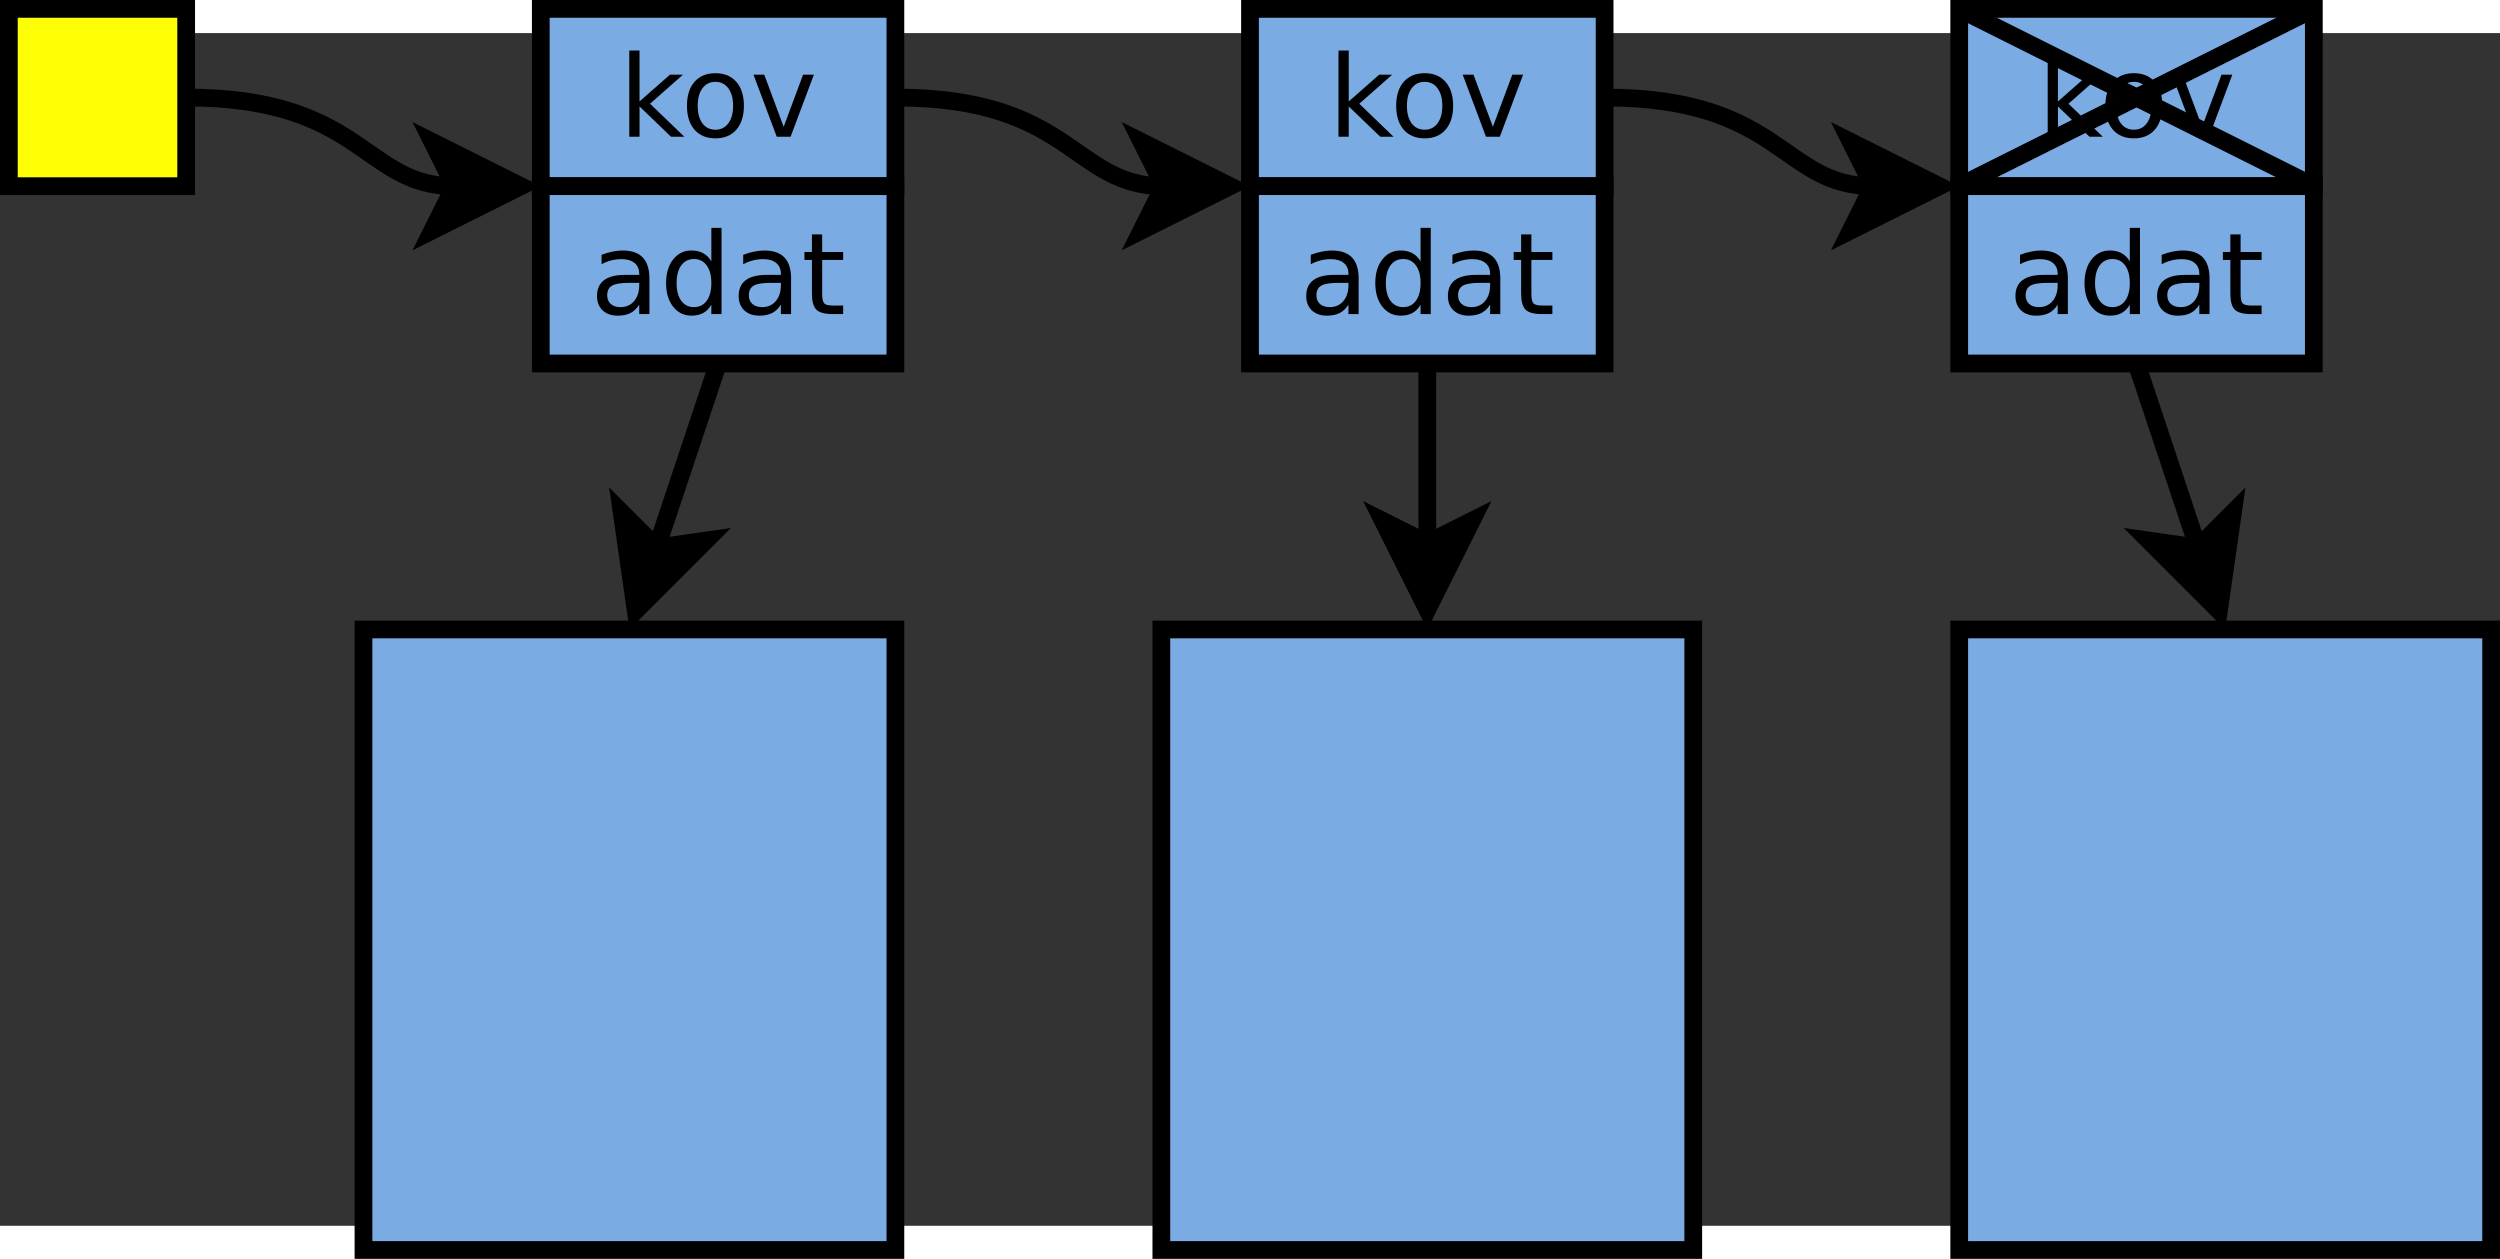 <?xml version="1.0" encoding="UTF-8" standalone="no"?>
<!-- Created with Inkscape (http://www.inkscape.org/) -->
<svg id="svg2" xmlns:rdf="http://www.w3.org/1999/02/22-rdf-syntax-ns#" xmlns="http://www.w3.org/2000/svg" height="266.69" width="529.62" version="1.1" xmlns:cc="http://creativecommons.org/ns#" xmlns:dc="http://purl.org/dc/elements/1.1/" viewBox="108 8 282 134.536">
 <rect x="108" y="8" width="282" height="134.536" fill="#333333" stroke="none"/>
 <g id="g4" transform="translate(-1 -4.732)">
  <path id="path6" d="m130 20c20 0 20 10 30.264 10" stroke="#000" stroke-width="2" fill="none"/>
  <path id="polygon8" d="m160.26 30-2.5-5 10 5-10 5z"/>
  <path id="polygon10" d="m160.26 30-2.5-5 10 5-10 5z" stroke="#000" stroke-width="2" fill="none"/>
 </g>
 <g id="g12" transform="translate(-1 -4.732)">
  <path id="rect14" fill="#7babe3" d="m250 10h40v20h-40z"/>
  <path id="rect16" d="m250 10h40v20h-40z" stroke="#000" stroke-width="2" fill="none"/>
 </g>
 <g id="g18" transform="translate(-1 -4.732)">
  <path id="rect20" fill="#7babe3" d="m330 10h40v20h-40z"/>
  <path id="rect22" d="m330 10h40v20h-40z" stroke="#000" stroke-width="2" fill="none"/>
 </g>
 <g id="g24" transform="translate(-1 -4.732)">
  <path id="rect26" fill="#7babe3" d="m170 10h40v20h-40z"/>
  <path id="rect28" d="m170 10h40v20h-40z" stroke="#000" stroke-width="2" fill="none"/>
 </g>
 <g id="g30" transform="translate(-1 -4.732)">
  <path id="rect32" fill="#fdfd04" d="m110 10h20v20h-20z"/>
  <path id="rect34" d="m110 10h20v20h-20z" stroke="#000" stroke-width="2" fill="none"/>
 </g>
 <g id="g36" transform="translate(-1 -4.732)">
  <path id="path38" d="m290 20c20 0 20 10 30.264 10" stroke="#000" stroke-width="2" fill="none"/>
  <path id="polygon40" d="m320.26 30-2.5-5 10 5-10 5z"/>
  <path id="polygon42" d="m320.26 30-2.5-5 10 5-10 5z" stroke="#000" stroke-width="2" fill="none"/>
 </g>
 <g id="g44" transform="translate(-1 -4.732)">
  <path id="path46" d="m210 20c20 0 20 10 30.264 10" stroke="#000" stroke-width="2" fill="none"/>
  <path id="polygon48" d="m240.26 30-2.5-5 10 5-10 5z"/>
  <path id="polygon50" d="m240.26 30-2.5-5 10 5-10 5z" stroke="#000" stroke-width="2" fill="none"/>
 </g>
 <g id="g52" transform="translate(-1 -4.732)">
  <path id="rect54" fill="#7babe3" d="m240 80h60v70h-60z"/>
  <path id="rect56" d="m240 80h60v70h-60z" stroke="#000" stroke-width="2" fill="none"/>
 </g>
 <g id="g58" transform="translate(-1 -4.732)">
  <path id="rect60" fill="#7babe3" d="m330 80h60v70h-60z"/>
  <path id="rect62" d="m330 80h60v70h-60z" stroke="#000" stroke-width="2" fill="none"/>
 </g>
 <g id="g64" transform="translate(-1 -4.732)">
  <path id="rect66" fill="#7babe3" d="m150 80h60v70h-60z"/>
  <path id="rect68" d="m150 80h60v70h-60z" stroke="#000" stroke-width="2" fill="none"/>
 </g>
 <g id="g70" transform="translate(-1 -4.732)">
  <path id="rect72" fill="#7babe3" d="m170 30h40v20h-40z"/>
  <path id="rect74" d="m170 30h40v20h-40z" stroke="#000" stroke-width="2" fill="none"/>
 </g>
 <g id="g76" transform="translate(-1 -4.732)">
  <path id="rect78" fill="#7babe3" d="m250 30h40v20h-40z"/>
  <path id="rect80" d="m250 30h40v20h-40z" stroke="#000" stroke-width="2" fill="none"/>
 </g>
 <g id="g82" transform="translate(-1 -4.732)">
  <path id="rect84" fill="#7babe3" d="m330 30h40v20h-40z"/>
  <path id="rect86" d="m330 30h40v20h-40z" stroke="#000" stroke-width="2" fill="none"/>
 </g>
 <g id="text88">
  <path id="path3077" style="" d="m178.98 9.968h1.156v5.744l3.431-3.019h1.469l-3.712 3.275 3.869 3.725h-1.5l-3.556-3.419v3.419h-1.156v-9.725"/>
  <path id="path3079" style="" d="m188.7 13.499c-0.617 0-1.104 0.242-1.462 0.725-0.358 0.479-0.537 1.137-0.537 1.975s0.177 1.498 0.531 1.981c0.358 0.479 0.848 0.719 1.469 0.719 0.613 0 1.098-0.242 1.456-0.725 0.358-0.483 0.537-1.142 0.537-1.975 0-0.829-0.179-1.485-0.537-1.969-0.358-0.487-0.844-0.731-1.456-0.731m0-0.975c1 0 1.785 0.325 2.356 0.975 0.571 0.65 0.856 1.55 0.856 2.7 0 1.146-0.285 2.046-0.856 2.7-0.571 0.65-1.356 0.975-2.356 0.975-1.004 0-1.792-0.325-2.362-0.975-0.567-0.654-0.85-1.554-0.85-2.7 0-1.15 0.283-2.05 0.85-2.7 0.571-0.65 1.358-0.975 2.362-0.975"/>
  <path id="path3081" style="" d="m192.99 12.693h1.219l2.188 5.875 2.188-5.875h1.219l-2.625 7h-1.562l-2.625-7"/>
 </g>
 <g id="text92">
  <path id="path3084" style="" d="m258.98 9.968h1.156v5.744l3.431-3.019h1.469l-3.712 3.275 3.869 3.725h-1.5l-3.556-3.419v3.419h-1.156v-9.725"/>
  <path id="path3086" style="" d="m268.7 13.499c-0.617 0-1.104 0.242-1.462 0.725-0.358 0.479-0.537 1.137-0.537 1.975s0.177 1.498 0.531 1.981c0.358 0.479 0.848 0.719 1.469 0.719 0.613 0 1.098-0.242 1.456-0.725 0.358-0.483 0.537-1.142 0.537-1.975 0-0.829-0.179-1.485-0.537-1.969-0.358-0.487-0.844-0.731-1.456-0.731m0-0.975c1 0 1.785 0.325 2.356 0.975 0.571 0.65 0.856 1.55 0.856 2.7 0 1.146-0.285 2.046-0.856 2.7-0.571 0.65-1.356 0.975-2.356 0.975-1.004 0-1.792-0.325-2.362-0.975-0.567-0.654-0.85-1.554-0.85-2.7 0-1.15 0.283-2.05 0.85-2.7 0.571-0.65 1.358-0.975 2.362-0.975"/>
  <path id="path3088" style="" d="m272.99 12.693h1.219l2.188 5.875 2.188-5.875h1.219l-2.625 7h-1.562l-2.625-7"/>
 </g>
 <g id="text96">
  <path id="path3091" style="" d="m338.98 9.968h1.156v5.744l3.431-3.019h1.469l-3.712 3.275 3.869 3.725h-1.5l-3.556-3.419v3.419h-1.156v-9.725"/>
  <path id="path3093" style="" d="m348.7 13.499c-0.617 0-1.104 0.242-1.462 0.725-0.358 0.479-0.537 1.137-0.537 1.975s0.177 1.498 0.531 1.981c0.358 0.479 0.848 0.719 1.469 0.719 0.613 0 1.098-0.242 1.456-0.725 0.358-0.483 0.537-1.142 0.537-1.975 0-0.829-0.179-1.485-0.537-1.969-0.358-0.487-0.844-0.731-1.456-0.731m0-0.975c1 0 1.785 0.325 2.356 0.975 0.571 0.65 0.856 1.55 0.856 2.7 0 1.146-0.285 2.046-0.856 2.7-0.571 0.65-1.356 0.975-2.356 0.975-1.004 0-1.792-0.325-2.362-0.975-0.567-0.654-0.85-1.554-0.85-2.7 0-1.15 0.283-2.05 0.85-2.7 0.571-0.65 1.358-0.975 2.362-0.975"/>
  <path id="path3095" style="" d="m352.99 12.693h1.219l2.188 5.875 2.188-5.875h1.219l-2.625 7h-1.562l-2.625-7"/>
 </g>
 <g id="text100">
  <path id="path3098" style="" d="m178.96 36.174c-0.929 0-1.573 0.106-1.931 0.319-0.358 0.212-0.537 0.575-0.537 1.087 0 0.408 0.133 0.733 0.4 0.975 0.271 0.237 0.637 0.356 1.1 0.356 0.637 0 1.148-0.225 1.531-0.675 0.387-0.454 0.581-1.056 0.581-1.806v-0.256h-1.144m2.294-0.475v3.994h-1.15v-1.062c-0.263 0.425-0.59 0.74-0.981 0.944-0.392 0.2-0.871 0.3-1.438 0.3-0.717 0-1.288-0.2-1.712-0.6-0.421-0.404-0.631-0.944-0.631-1.619 0-0.787 0.263-1.381 0.787-1.781 0.529-0.4 1.317-0.6 2.362-0.6h1.613v-0.113c-0-0.529-0.175-0.938-0.525-1.225-0.346-0.292-0.833-0.437-1.462-0.438-0.4 0-0.79 0.048-1.169 0.144-0.379 0.096-0.744 0.24-1.094 0.431v-1.062c0.421-0.162 0.829-0.283 1.225-0.362 0.396-0.083 0.781-0.125 1.156-0.125 1.012 0 1.769 0.263 2.269 0.787 0.5 0.525 0.75 1.321 0.75 2.388"/>
  <path id="path3100" style="" d="m188.24 33.756v-3.788h1.15v9.725h-1.15v-1.05c-0.242 0.417-0.548 0.727-0.919 0.931-0.367 0.2-0.808 0.3-1.325 0.3-0.846 0-1.535-0.338-2.069-1.012-0.529-0.675-0.794-1.562-0.794-2.663s0.265-1.988 0.794-2.663c0.533-0.675 1.223-1.012 2.069-1.012 0.517 0 0.958 0.102 1.325 0.306 0.371 0.2 0.677 0.508 0.919 0.925m-3.919 2.444c0 0.846 0.173 1.51 0.519 1.994 0.35 0.479 0.829 0.719 1.438 0.719 0.608 0 1.087-0.24 1.438-0.719 0.35-0.483 0.525-1.148 0.525-1.994-0-0.846-0.175-1.508-0.525-1.988-0.35-0.483-0.829-0.725-1.438-0.725-0.608 0-1.087 0.242-1.438 0.725-0.346 0.479-0.519 1.142-0.519 1.988"/>
  <path id="path3102" style="" d="m194.94 36.174c-0.929 0-1.573 0.106-1.931 0.319-0.358 0.212-0.537 0.575-0.537 1.087 0 0.408 0.133 0.733 0.4 0.975 0.271 0.237 0.637 0.356 1.1 0.356 0.637 0 1.148-0.225 1.531-0.675 0.387-0.454 0.581-1.056 0.581-1.806v-0.256h-1.144m2.294-0.475v3.994h-1.15v-1.062c-0.263 0.425-0.59 0.74-0.981 0.944-0.392 0.2-0.871 0.3-1.438 0.3-0.717 0-1.288-0.2-1.712-0.6-0.421-0.404-0.631-0.944-0.631-1.619 0-0.787 0.263-1.381 0.787-1.781 0.529-0.4 1.317-0.6 2.362-0.6h1.613v-0.113c-0-0.529-0.175-0.938-0.525-1.225-0.346-0.292-0.833-0.437-1.462-0.438-0.4 0-0.79 0.048-1.169 0.144-0.379 0.096-0.744 0.24-1.094 0.431v-1.062c0.421-0.162 0.829-0.283 1.225-0.362 0.396-0.083 0.781-0.125 1.156-0.125 1.012 0 1.769 0.263 2.269 0.787 0.5 0.525 0.75 1.321 0.75 2.388"/>
  <path id="path3104" style="" d="m200.74 30.706v1.988h2.369v0.894h-2.369v3.8c0 0.571 0.077 0.938 0.231 1.1 0.158 0.163 0.477 0.244 0.956 0.244h1.181v0.963h-1.181c-0.887 0-1.5-0.165-1.837-0.494-0.338-0.333-0.506-0.938-0.506-1.812v-3.8h-0.844v-0.894h0.844v-1.988h1.156"/>
 </g>
 <g id="text104">
  <path id="path3107" style="" d="m258.96 36.174c-0.929 0-1.573 0.106-1.931 0.319-0.358 0.212-0.537 0.575-0.537 1.087 0 0.408 0.133 0.733 0.4 0.975 0.271 0.237 0.637 0.356 1.1 0.356 0.637 0 1.148-0.225 1.531-0.675 0.387-0.454 0.581-1.056 0.581-1.806v-0.256h-1.144m2.294-0.475v3.994h-1.15v-1.062c-0.263 0.425-0.59 0.74-0.981 0.944-0.392 0.2-0.871 0.3-1.438 0.3-0.717 0-1.288-0.2-1.712-0.6-0.421-0.404-0.631-0.944-0.631-1.619 0-0.787 0.263-1.381 0.787-1.781 0.529-0.4 1.317-0.6 2.362-0.6h1.613v-0.113c-0-0.529-0.175-0.938-0.525-1.225-0.346-0.292-0.833-0.437-1.462-0.438-0.4 0-0.79 0.048-1.169 0.144-0.379 0.096-0.744 0.24-1.094 0.431v-1.062c0.421-0.162 0.829-0.283 1.225-0.362 0.396-0.083 0.781-0.125 1.156-0.125 1.012 0 1.769 0.263 2.269 0.787 0.5 0.525 0.75 1.321 0.75 2.388"/>
  <path id="path3109" style="" d="m268.24 33.756v-3.788h1.15v9.725h-1.15v-1.05c-0.242 0.417-0.548 0.727-0.919 0.931-0.367 0.2-0.808 0.3-1.325 0.3-0.846 0-1.535-0.338-2.069-1.012-0.529-0.675-0.794-1.562-0.794-2.663s0.265-1.988 0.794-2.663c0.533-0.675 1.223-1.012 2.069-1.012 0.517 0 0.958 0.102 1.325 0.306 0.371 0.2 0.677 0.508 0.919 0.925m-3.919 2.444c0 0.846 0.173 1.51 0.519 1.994 0.35 0.479 0.829 0.719 1.438 0.719 0.608 0 1.087-0.24 1.438-0.719 0.35-0.483 0.525-1.148 0.525-1.994-0-0.846-0.175-1.508-0.525-1.988-0.35-0.483-0.829-0.725-1.438-0.725-0.608 0-1.087 0.242-1.438 0.725-0.346 0.479-0.519 1.142-0.519 1.988"/>
  <path id="path3111" style="" d="m274.94 36.174c-0.929 0-1.573 0.106-1.931 0.319-0.358 0.212-0.537 0.575-0.537 1.087 0 0.408 0.133 0.733 0.4 0.975 0.271 0.237 0.637 0.356 1.1 0.356 0.637 0 1.148-0.225 1.531-0.675 0.387-0.454 0.581-1.056 0.581-1.806v-0.256h-1.144m2.294-0.475v3.994h-1.15v-1.062c-0.263 0.425-0.59 0.74-0.981 0.944-0.392 0.2-0.871 0.3-1.438 0.3-0.717 0-1.288-0.2-1.712-0.6-0.421-0.404-0.631-0.944-0.631-1.619 0-0.787 0.263-1.381 0.787-1.781 0.529-0.4 1.317-0.6 2.362-0.6h1.613v-0.113c-0-0.529-0.175-0.938-0.525-1.225-0.346-0.292-0.833-0.437-1.462-0.438-0.4 0-0.79 0.048-1.169 0.144-0.379 0.096-0.744 0.24-1.094 0.431v-1.062c0.421-0.162 0.829-0.283 1.225-0.362 0.396-0.083 0.781-0.125 1.156-0.125 1.012 0 1.769 0.263 2.269 0.787 0.5 0.525 0.75 1.321 0.75 2.388"/>
  <path id="path3113" style="" d="m280.74 30.706v1.988h2.369v0.894h-2.369v3.8c0 0.571 0.077 0.938 0.231 1.1 0.158 0.163 0.477 0.244 0.956 0.244h1.181v0.963h-1.181c-0.887 0-1.5-0.165-1.837-0.494-0.338-0.333-0.506-0.938-0.506-1.812v-3.8h-0.844v-0.894h0.844v-1.988h1.156"/>
 </g>
 <g id="text108">
  <path id="path3116" style="" d="m338.96 36.174c-0.929 0-1.573 0.106-1.931 0.319-0.358 0.212-0.537 0.575-0.537 1.087 0 0.408 0.133 0.733 0.4 0.975 0.271 0.237 0.637 0.356 1.1 0.356 0.637 0 1.148-0.225 1.531-0.675 0.387-0.454 0.581-1.056 0.581-1.806v-0.256h-1.144m2.294-0.475v3.994h-1.15v-1.062c-0.263 0.425-0.59 0.74-0.981 0.944-0.392 0.2-0.871 0.3-1.438 0.3-0.717 0-1.288-0.2-1.712-0.6-0.421-0.404-0.631-0.944-0.631-1.619 0-0.787 0.263-1.381 0.787-1.781 0.529-0.4 1.317-0.6 2.362-0.6h1.613v-0.113c-0-0.529-0.175-0.938-0.525-1.225-0.346-0.292-0.833-0.437-1.462-0.438-0.4 0-0.79 0.048-1.169 0.144-0.379 0.096-0.744 0.24-1.094 0.431v-1.062c0.421-0.162 0.829-0.283 1.225-0.362 0.396-0.083 0.781-0.125 1.156-0.125 1.012 0 1.769 0.263 2.269 0.787 0.5 0.525 0.75 1.321 0.75 2.388"/>
  <path id="path3118" style="" d="m348.24 33.756v-3.788h1.15v9.725h-1.15v-1.05c-0.242 0.417-0.548 0.727-0.919 0.931-0.367 0.2-0.808 0.3-1.325 0.3-0.846 0-1.535-0.338-2.069-1.012-0.529-0.675-0.794-1.562-0.794-2.663s0.265-1.988 0.794-2.663c0.533-0.675 1.223-1.012 2.069-1.012 0.517 0 0.958 0.102 1.325 0.306 0.371 0.2 0.677 0.508 0.919 0.925m-3.919 2.444c0 0.846 0.173 1.51 0.519 1.994 0.35 0.479 0.829 0.719 1.438 0.719 0.608 0 1.087-0.24 1.438-0.719 0.35-0.483 0.525-1.148 0.525-1.994-0-0.846-0.175-1.508-0.525-1.988-0.35-0.483-0.829-0.725-1.438-0.725-0.608 0-1.087 0.242-1.438 0.725-0.346 0.479-0.519 1.142-0.519 1.988"/>
  <path id="path3120" style="" d="m354.94 36.174c-0.929 0-1.573 0.106-1.931 0.319-0.358 0.212-0.537 0.575-0.537 1.087 0 0.408 0.133 0.733 0.4 0.975 0.271 0.237 0.637 0.356 1.1 0.356 0.637 0 1.148-0.225 1.531-0.675 0.387-0.454 0.581-1.056 0.581-1.806v-0.256h-1.144m2.294-0.475v3.994h-1.15v-1.062c-0.263 0.425-0.59 0.74-0.981 0.944-0.392 0.2-0.871 0.3-1.438 0.3-0.717 0-1.288-0.2-1.712-0.6-0.421-0.404-0.631-0.944-0.631-1.619 0-0.787 0.263-1.381 0.787-1.781 0.529-0.4 1.317-0.6 2.362-0.6h1.613v-0.113c-0-0.529-0.175-0.938-0.525-1.225-0.346-0.292-0.833-0.437-1.462-0.438-0.4 0-0.79 0.048-1.169 0.144-0.379 0.096-0.744 0.24-1.094 0.431v-1.062c0.421-0.162 0.829-0.283 1.225-0.362 0.396-0.083 0.781-0.125 1.156-0.125 1.012 0 1.769 0.263 2.269 0.787 0.5 0.525 0.75 1.321 0.75 2.388"/>
  <path id="path3122" style="" d="m360.74 30.706v1.988h2.369v0.894h-2.369v3.8c0 0.571 0.077 0.938 0.231 1.1 0.158 0.163 0.477 0.244 0.956 0.244h1.181v0.963h-1.181c-0.887 0-1.5-0.165-1.837-0.494-0.338-0.333-0.506-0.938-0.506-1.812v-3.8h-0.844v-0.894h0.844v-1.988h1.156"/>
 </g>
 <g id="g112" transform="translate(-1 -4.732)">
  <path id="line114" d="m190 50-6.921 20.764" stroke="#000" stroke-width="2" fill="none"/>
  <path id="polygon116" d="m183.08 70.764 5.534-0.791-7.906 7.906-1.581-11.068z"/>
  <path id="polygon118" d="m183.08 70.764 5.534-0.791-7.906 7.906-1.581-11.068z" stroke="#000" stroke-width="2" fill="none"/>
 </g>
 <g id="g120" transform="translate(-1 -4.732)">
  <path id="line122" d="m270 50v20.264" stroke="#000" stroke-width="2" fill="none"/>
  <path id="polygon124" d="m270 70.264 5-2.5-5 10-5-10z"/>
  <path id="polygon126" d="m270 70.264 5-2.5-5 10-5-10z" stroke="#000" stroke-width="2" fill="none"/>
 </g>
 <g id="g128" transform="translate(-1 -4.732)">
  <path id="line130" d="m350 50 6.921 20.764" stroke="#000" stroke-width="2" fill="none"/>
  <path id="polygon132" d="m356.92 70.764 3.953-3.953-1.581 11.068-7.906-7.906z"/>
  <path id="polygon134" d="m356.92 70.764 3.953-3.953-1.581 11.068-7.906-7.906z" stroke="#000" stroke-width="2" fill="none"/>
 </g>
 <path id="line136" d="m329 5.268 40 20" stroke="#000" stroke-width="2" fill="none"/>
 <path id="line138" d="m329 25.268 40-20" stroke="#000" stroke-width="2" fill="none"/>
</svg>
